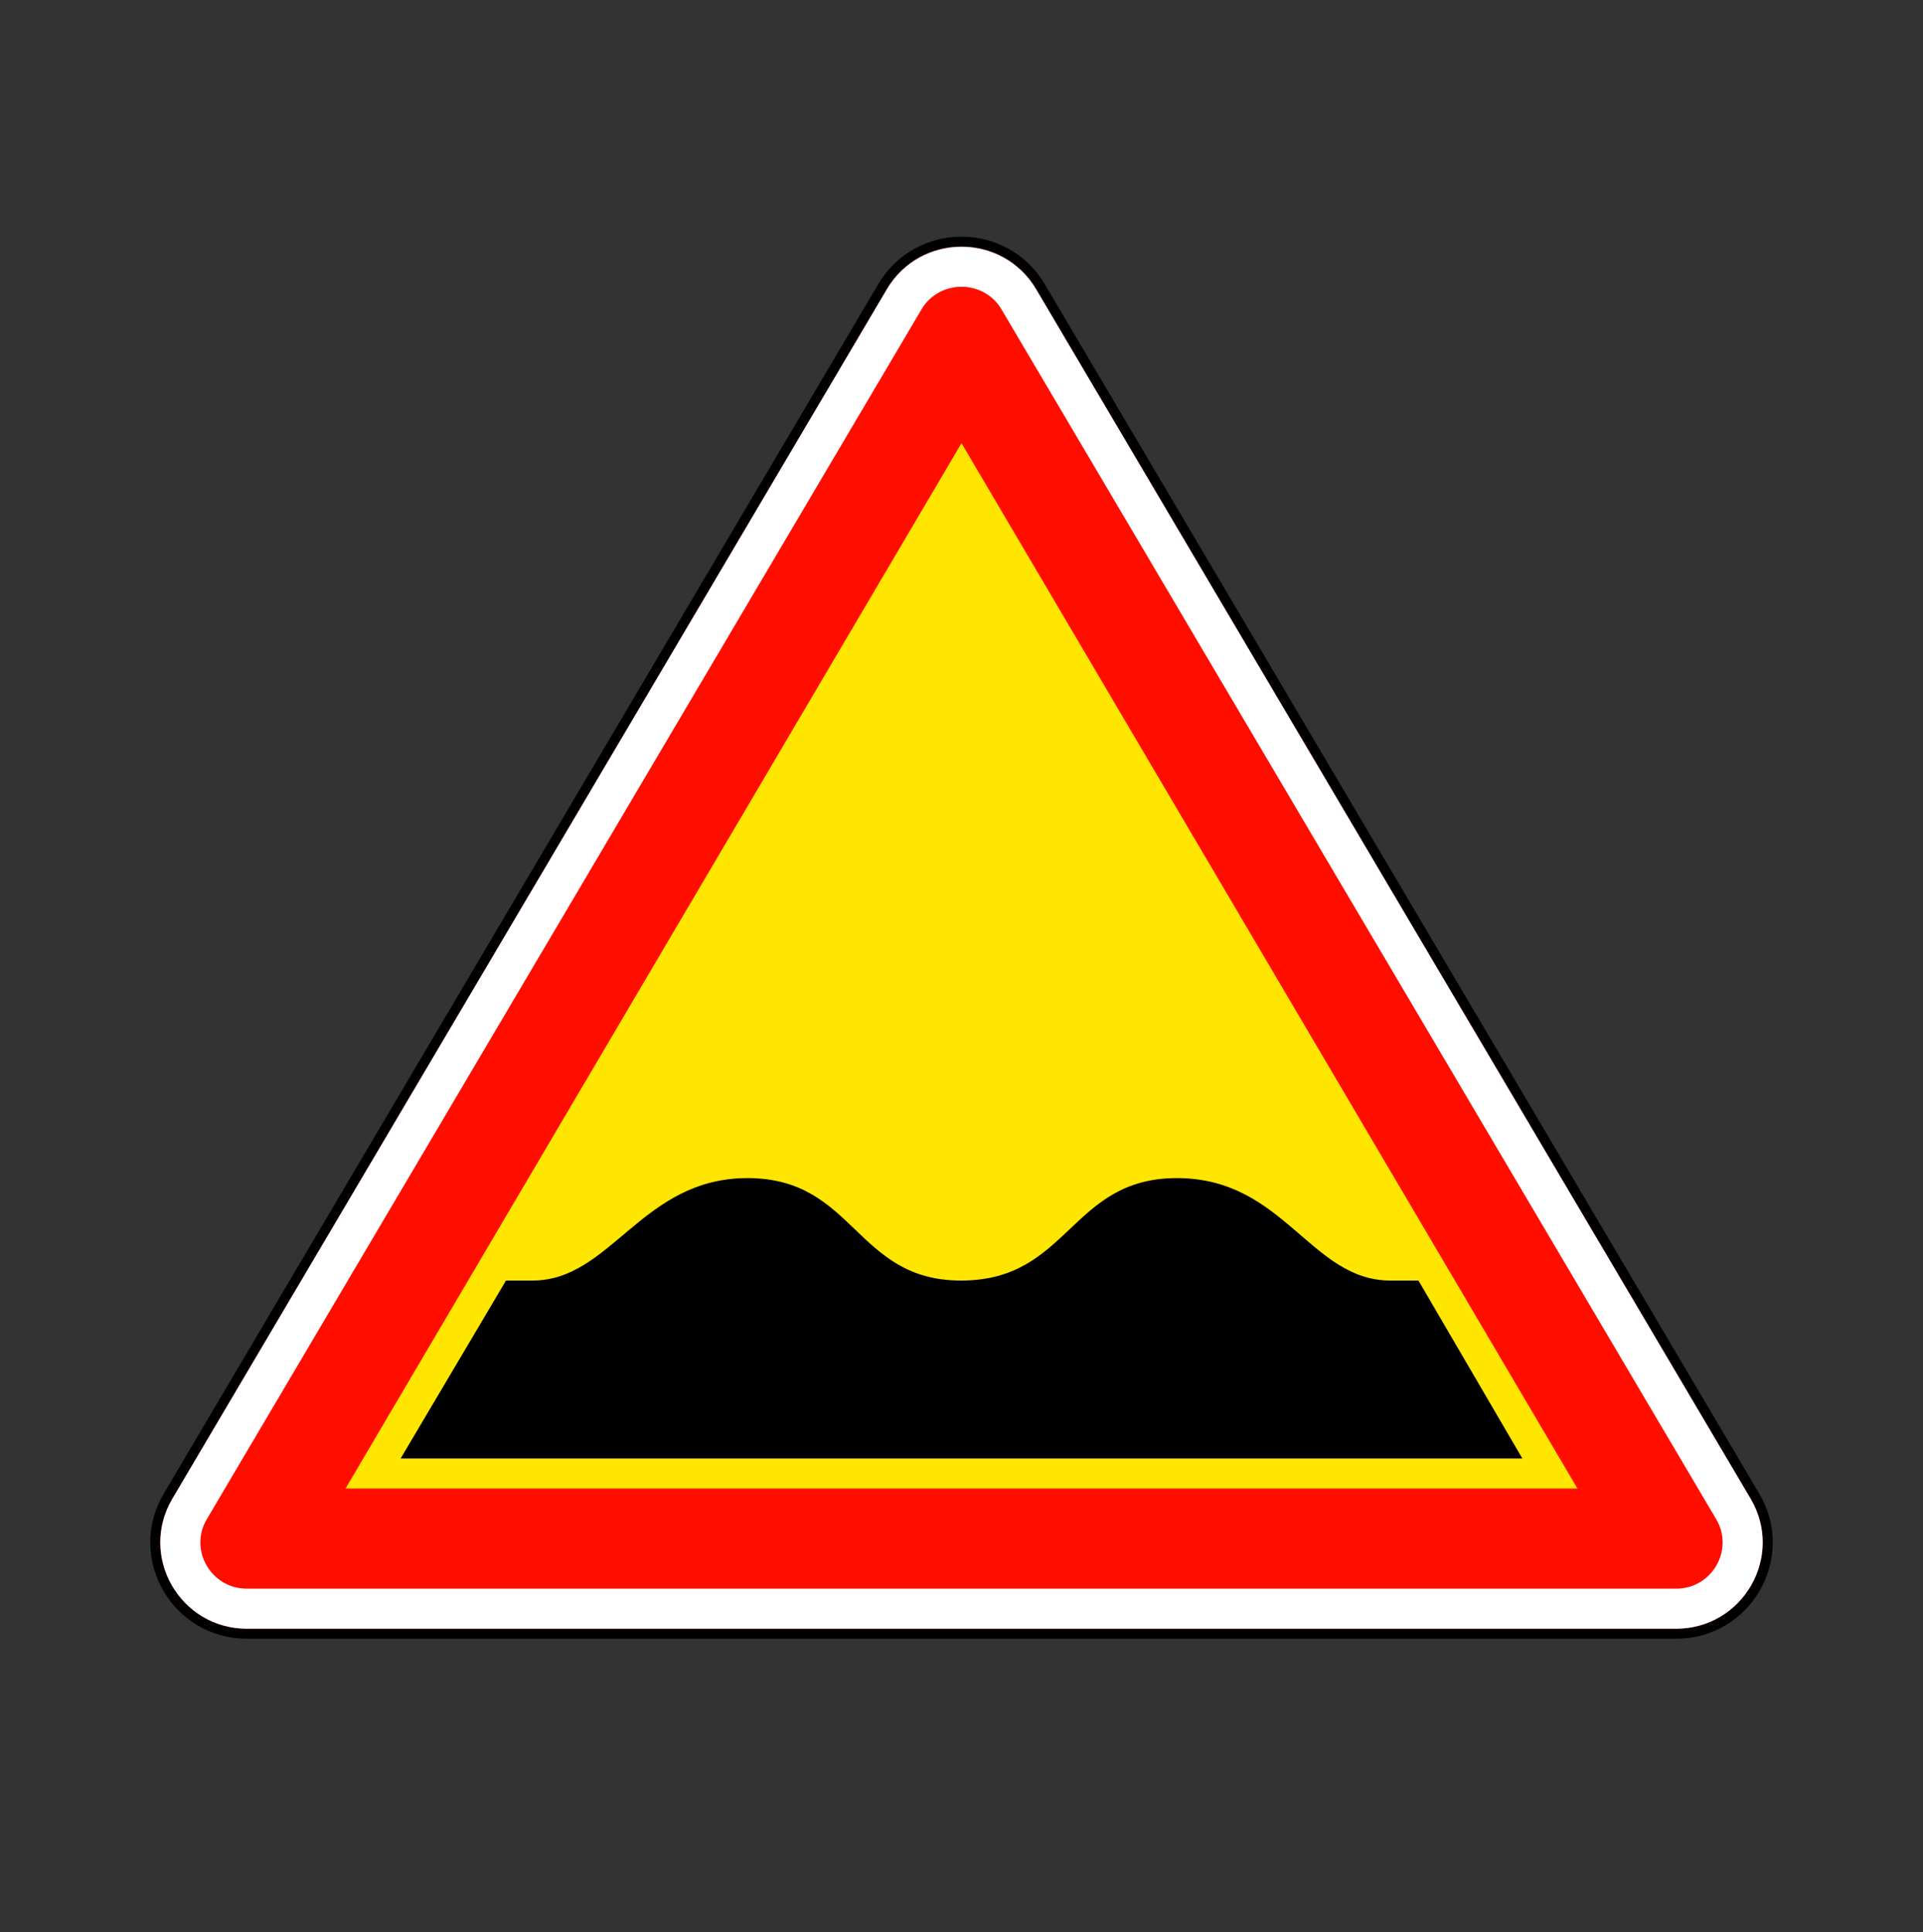 <svg width="200" height="201" viewBox="0 0 200 201" fill="none" xmlns="http://www.w3.org/2000/svg">
<rect x="0" y="0" width="200" height="201" fill="#333333" stroke="none"/>
<path d="M25.686 169.935H174.314C181.678 169.935 186.263 161.962 182.525 155.633L108.211 29.821C104.527 23.584 95.473 23.584 91.789 29.821L17.475 155.633C13.737 161.962 18.321 169.935 25.686 169.935Z" fill="#FF0E00" stroke="black" stroke-width="1.042"/>
<path d="M174.314 167.331H25.686C20.319 167.331 17.014 161.535 19.718 156.957L94.031 31.145C96.707 26.615 103.293 26.615 105.969 31.145L180.282 156.957C182.986 161.535 179.681 167.331 174.314 167.331Z" fill="#FF0E00" stroke="white" stroke-width="4.167"/>
<path fill-rule="evenodd" clip-rule="evenodd" d="M164.062 154.834L100 46.097L35.937 154.834H164.062Z" fill="#FFE600"/>
<path d="M41.667 151.708H158.333L147.525 133.2H144.614C136.265 133.2 133.581 122.541 122.399 122.541C111.292 122.541 111.217 133.2 99.962 133.2C88.93 133.2 88.93 122.541 77.747 122.541C66.714 122.541 63.584 133.2 55.384 133.2H52.625L41.667 151.708Z" fill="black"/>
</svg>
